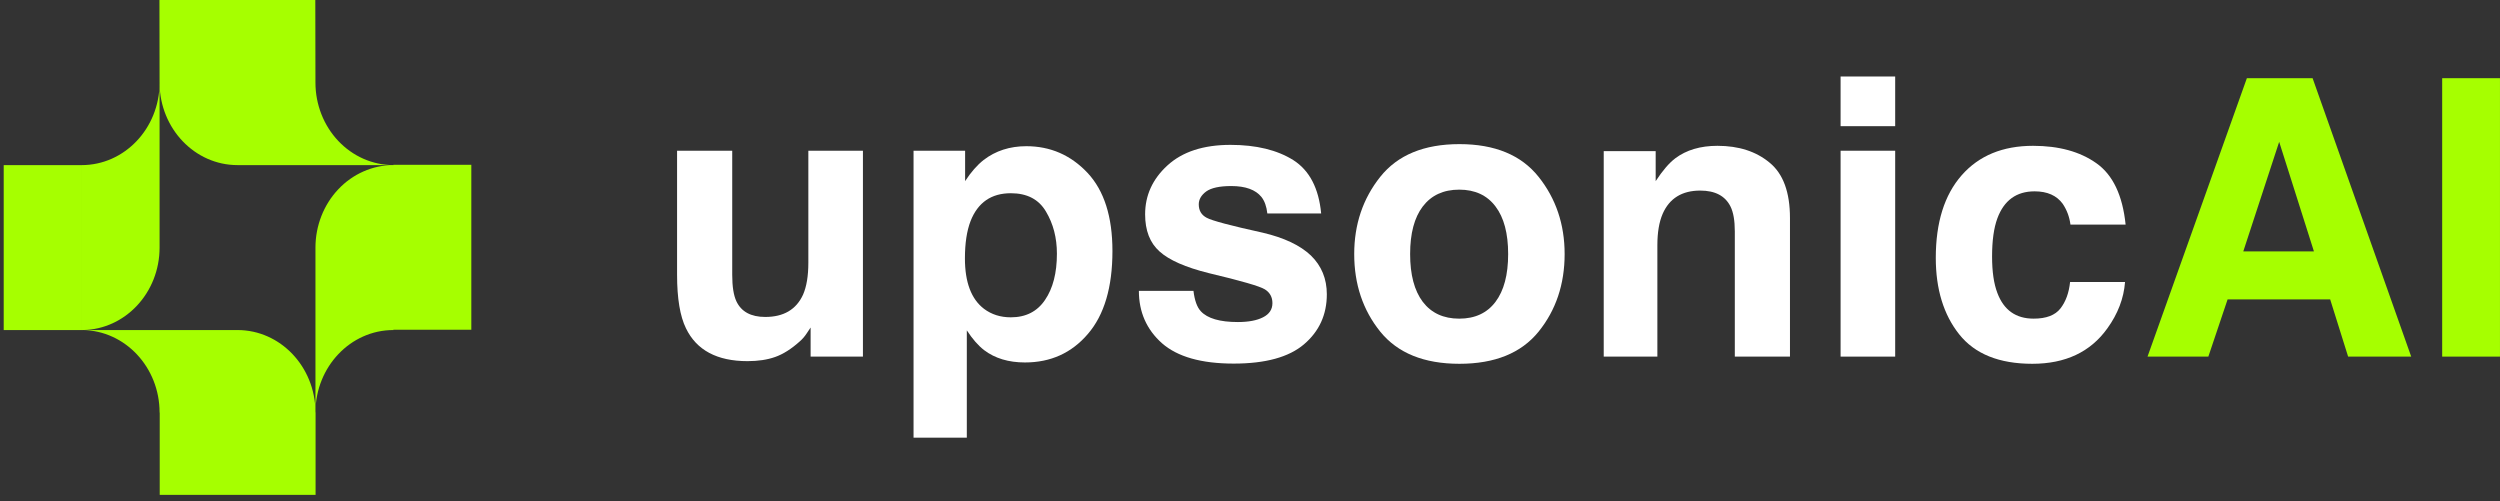 <svg width="334" height="67" viewBox="0 0 334 67" fill="none" xmlns="http://www.w3.org/2000/svg">
<rect x="0" y="0" width="334" height="67" fill="#333333" stroke="none"/>
<path d="M326.275 10.447H333.997V47.643H326.275V10.447Z" fill="#A6FF00"/>
<path d="M311.311 39.997H297.608L295.035 47.643H286.909L300.182 10.447H308.964L322.137 47.643H313.708L311.311 39.997ZM309.141 33.587L304.498 18.951L299.703 33.587H309.141Z" fill="#A6FF00"/>
<path d="M283.982 30.004H276.613C276.479 28.978 276.134 28.053 275.579 27.229C274.771 26.118 273.518 25.563 271.819 25.563C269.396 25.563 267.739 26.766 266.848 29.172C266.377 30.45 266.141 32.149 266.141 34.269C266.141 36.288 266.377 37.911 266.848 39.139C267.706 41.427 269.321 42.571 271.693 42.571C273.375 42.571 274.569 42.117 275.276 41.209C275.983 40.3 276.412 39.123 276.563 37.676H283.906C283.738 39.863 282.947 41.932 281.534 43.883C279.28 47.029 275.941 48.602 271.516 48.602C267.092 48.602 263.836 47.29 261.75 44.666C259.664 42.041 258.621 38.635 258.621 34.446C258.621 29.718 259.773 26.043 262.078 23.418C264.383 20.794 267.563 19.481 271.617 19.481C275.066 19.481 277.884 20.255 280.071 21.803C282.274 23.351 283.578 26.084 283.982 30.004Z" fill="white"/>
<path d="M253.196 20.137V47.643H245.903V20.137H253.196ZM253.196 10.22V16.857H245.903V10.22H253.196Z" fill="white"/>
<path d="M227.153 25.462C224.714 25.462 223.04 26.497 222.132 28.566C221.66 29.66 221.425 31.056 221.425 32.755V47.643H214.258V20.188H221.198V24.2C222.123 22.787 222.998 21.769 223.822 21.147C225.303 20.037 227.178 19.481 229.45 19.481C232.293 19.481 234.614 20.23 236.414 21.727C238.231 23.208 239.14 25.672 239.14 29.121V47.643H231.771V30.913C231.771 29.466 231.578 28.356 231.191 27.582C230.484 26.169 229.138 25.462 227.153 25.462Z" fill="white"/>
<path d="M205.552 23.62C207.874 26.531 209.035 29.971 209.035 33.941C209.035 37.979 207.874 41.436 205.552 44.313C203.231 47.173 199.706 48.603 194.979 48.603C190.252 48.603 186.727 47.173 184.405 44.313C182.084 41.436 180.923 37.979 180.923 33.941C180.923 29.971 182.084 26.531 184.405 23.62C186.727 20.71 190.252 19.255 194.979 19.255C199.706 19.255 203.231 20.71 205.552 23.62ZM194.954 25.337C192.851 25.337 191.227 26.085 190.083 27.582C188.956 29.063 188.393 31.183 188.393 33.941C188.393 36.7 188.956 38.829 190.083 40.326C191.227 41.823 192.851 42.572 194.954 42.572C197.056 42.572 198.672 41.823 199.799 40.326C200.926 38.829 201.489 36.7 201.489 33.941C201.489 31.183 200.926 29.063 199.799 27.582C198.672 26.085 197.056 25.337 194.954 25.337Z" fill="white"/>
<path d="M172.797 21.398C174.951 22.778 176.187 25.15 176.507 28.515H169.315C169.214 27.589 168.953 26.858 168.533 26.319C167.742 25.343 166.396 24.856 164.495 24.856C162.931 24.856 161.812 25.1 161.139 25.587C160.483 26.075 160.155 26.647 160.155 27.303C160.155 28.128 160.508 28.725 161.215 29.095C161.921 29.482 164.419 30.146 168.709 31.089C171.569 31.762 173.714 32.779 175.144 34.142C176.557 35.522 177.264 37.246 177.264 39.315C177.264 42.041 176.246 44.27 174.21 46.002C172.192 47.718 169.063 48.576 164.823 48.576C160.5 48.576 157.303 47.668 155.234 45.851C153.181 44.017 152.155 41.687 152.155 38.861H159.448C159.6 40.139 159.928 41.048 160.432 41.586C161.324 42.545 162.973 43.025 165.378 43.025C166.791 43.025 167.91 42.814 168.734 42.394C169.576 41.973 169.996 41.342 169.996 40.501C169.996 39.694 169.66 39.08 168.987 38.659C168.314 38.239 165.816 37.515 161.492 36.489C158.38 35.715 156.184 34.748 154.906 33.587C153.627 32.443 152.988 30.794 152.988 28.641C152.988 26.101 153.981 23.922 155.966 22.105C157.968 20.271 160.777 19.355 164.394 19.355C167.826 19.355 170.627 20.036 172.797 21.398Z" fill="white"/>
<path d="M145.291 23.09C147.512 25.462 148.622 28.944 148.622 33.537C148.622 38.382 147.529 42.075 145.342 44.615C143.172 47.155 140.371 48.425 136.939 48.425C134.752 48.425 132.935 47.879 131.488 46.785C130.697 46.18 129.924 45.296 129.166 44.136V58.469H122.05V20.137H128.939V24.2C129.713 23.006 130.538 22.064 131.412 21.374C133.011 20.146 134.912 19.532 137.115 19.532C140.329 19.532 143.054 20.718 145.291 23.09ZM141.203 33.89C141.203 31.771 140.716 29.895 139.74 28.263C138.781 26.631 137.216 25.815 135.046 25.815C132.439 25.815 130.647 27.052 129.671 29.525C129.166 30.837 128.914 32.502 128.914 34.521C128.914 37.718 129.764 39.964 131.463 41.259C132.472 42.016 133.667 42.394 135.046 42.394C137.048 42.394 138.571 41.62 139.614 40.073C140.674 38.525 141.203 36.464 141.203 33.89Z" fill="white"/>
<path d="M108.298 43.757C108.23 43.841 108.062 44.093 107.793 44.514C107.524 44.934 107.204 45.305 106.834 45.624C105.707 46.634 104.613 47.323 103.554 47.694C102.511 48.064 101.282 48.249 99.869 48.249C95.798 48.249 93.056 46.785 91.643 43.858C90.852 42.243 90.457 39.862 90.457 36.716V20.137H97.825V36.716C97.825 38.281 98.01 39.459 98.38 40.249C99.037 41.646 100.324 42.344 102.241 42.344C104.698 42.344 106.38 41.351 107.288 39.366C107.759 38.289 107.995 36.868 107.995 35.101V20.137H115.288V47.643H108.298V43.757Z" fill="white"/>
<path fill-rule="evenodd" clip-rule="evenodd" d="M21.32 11.188C21.395 17.202 26.03 22.058 31.731 22.058H52.507C49.764 22.073 47.136 23.233 45.196 25.286C43.243 27.353 42.146 30.154 42.145 33.077V55.023C42.1 48.983 37.452 44.095 31.732 44.095H11.061C16.738 44.008 21.32 39.105 21.32 33.077V11.188ZM21.32 11.145C21.267 17.179 16.623 22.059 10.908 22.059V44.096C10.944 44.096 10.98 44.096 11.017 44.096C16.714 44.157 21.32 49.069 21.32 55.114H21.338V66.113H42.162V55.095H42.145C42.145 55.08 42.145 55.065 42.145 55.049C42.177 48.996 46.829 44.094 52.557 44.094V44.055H62.969V22.018H52.557V22.058C52.545 22.058 52.534 22.058 52.522 22.058C49.773 22.048 47.139 20.887 45.195 18.83C43.242 16.764 42.145 13.962 42.144 11.04H21.319C21.319 11.075 21.319 11.11 21.32 11.145ZM42.144 11.04L42.125 0H21.302L21.319 11.04H42.144ZM0.495 22.058H10.907V44.095H0.495V22.058Z" fill="#A6FF00"/>
</svg>
